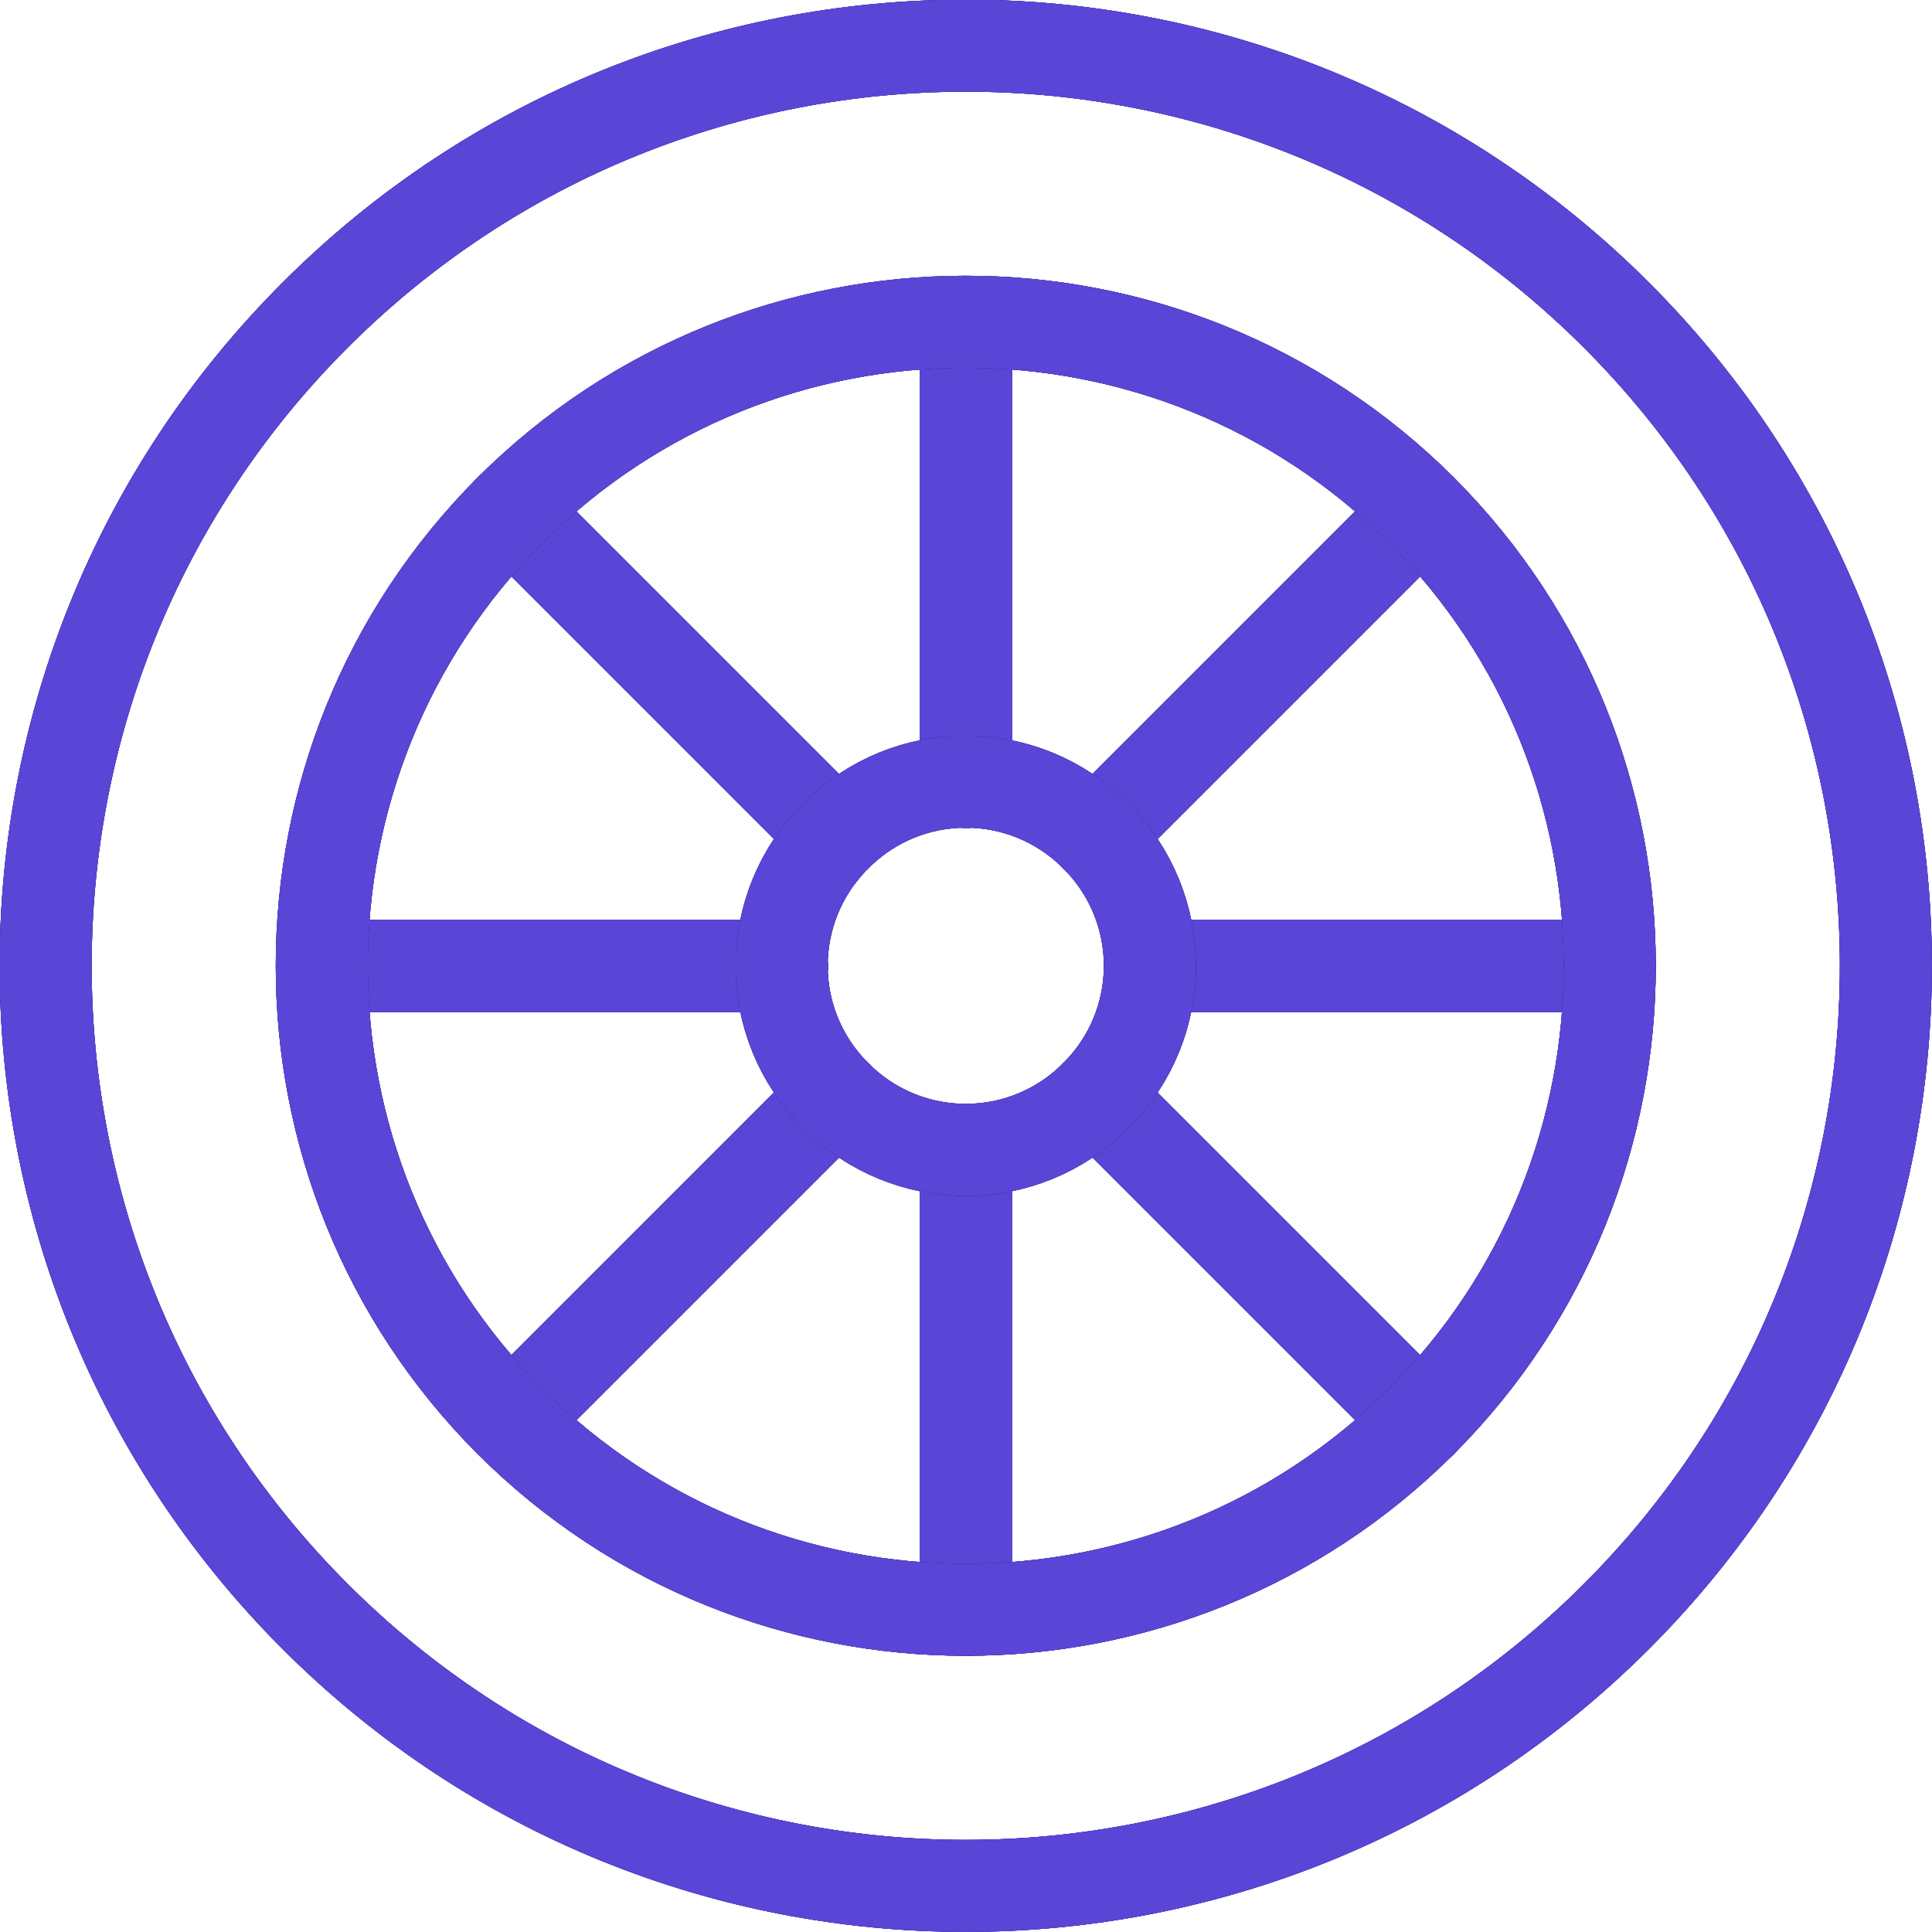 <svg width="42" height="42" viewBox="0 0 42 42" fill="none" xmlns="http://www.w3.org/2000/svg" xmlns:xlink="http://www.w3.org/1999/xlink">
	<desc>
			Created with Pixso.
	</desc>
	<defs/>
	<path id="Path" d="M21 17L21 7" stroke="#2E1066" stroke-opacity="1" stroke-width="2" stroke-linejoin="round" stroke-linecap="round"/>
	<path id="Path" d="M21 17L21 7" stroke="#410F9E" stroke-opacity="1" stroke-width="2" stroke-linejoin="round" stroke-linecap="round"/>
	<path id="Path" d="M21 17L21 7" stroke="#453888" stroke-opacity="1" stroke-width="2" stroke-linejoin="round" stroke-linecap="round"/>
	<path id="Path" d="M21 17L21 7" stroke="#5946D7" stroke-opacity="1" stroke-width="2" stroke-linejoin="round" stroke-linecap="round"/>
	<path id="Path" d="M21 35L21 25" stroke="#2E1066" stroke-opacity="1" stroke-width="2" stroke-linejoin="round" stroke-linecap="round"/>
	<path id="Path" d="M21 35L21 25" stroke="#410F9E" stroke-opacity="1" stroke-width="2" stroke-linejoin="round" stroke-linecap="round"/>
	<path id="Path" d="M21 35L21 25" stroke="#453888" stroke-opacity="1" stroke-width="2" stroke-linejoin="round" stroke-linecap="round"/>
	<path id="Path" d="M21 35L21 25" stroke="#5946D7" stroke-opacity="1" stroke-width="2" stroke-linejoin="round" stroke-linecap="round"/>
	<path id="Path" d="M23.82 18.17L30.9 11.09" stroke="#2E1066" stroke-opacity="1" stroke-width="2" stroke-linejoin="round" stroke-linecap="round"/>
	<path id="Path" d="M23.82 18.17L30.9 11.09" stroke="#410F9E" stroke-opacity="1" stroke-width="2" stroke-linejoin="round" stroke-linecap="round"/>
	<path id="Path" d="M23.82 18.17L30.9 11.09" stroke="#453888" stroke-opacity="1" stroke-width="2" stroke-linejoin="round" stroke-linecap="round"/>
	<path id="Path" d="M23.82 18.17L30.9 11.09" stroke="#5946D7" stroke-opacity="1" stroke-width="2" stroke-linejoin="round" stroke-linecap="round"/>
	<path id="Path" d="M11.09 30.9L18.17 23.82" stroke="#2E1066" stroke-opacity="1" stroke-width="2" stroke-linejoin="round" stroke-linecap="round"/>
	<path id="Path" d="M11.09 30.9L18.17 23.82" stroke="#410F9E" stroke-opacity="1" stroke-width="2" stroke-linejoin="round" stroke-linecap="round"/>
	<path id="Path" d="M11.09 30.9L18.17 23.82" stroke="#453888" stroke-opacity="1" stroke-width="2" stroke-linejoin="round" stroke-linecap="round"/>
	<path id="Path" d="M11.09 30.9L18.17 23.82" stroke="#5946D7" stroke-opacity="1" stroke-width="2" stroke-linejoin="round" stroke-linecap="round"/>
	<path id="Path" d="M25 21L35 21" stroke="#2E1066" stroke-opacity="1" stroke-width="2" stroke-linejoin="round" stroke-linecap="round"/>
	<path id="Path" d="M25 21L35 21" stroke="#410F9E" stroke-opacity="1" stroke-width="2" stroke-linejoin="round" stroke-linecap="round"/>
	<path id="Path" d="M25 21L35 21" stroke="#453888" stroke-opacity="1" stroke-width="2" stroke-linejoin="round" stroke-linecap="round"/>
	<path id="Path" d="M25 21L35 21" stroke="#5946D7" stroke-opacity="1" stroke-width="2" stroke-linejoin="round" stroke-linecap="round"/>
	<path id="Path" d="M7 21L17 21" stroke="#2E1066" stroke-opacity="1" stroke-width="2" stroke-linejoin="round" stroke-linecap="round"/>
	<path id="Path" d="M7 21L17 21" stroke="#410F9E" stroke-opacity="1" stroke-width="2" stroke-linejoin="round" stroke-linecap="round"/>
	<path id="Path" d="M7 21L17 21" stroke="#453888" stroke-opacity="1" stroke-width="2" stroke-linejoin="round" stroke-linecap="round"/>
	<path id="Path" d="M7 21L17 21" stroke="#5946D7" stroke-opacity="1" stroke-width="2" stroke-linejoin="round" stroke-linecap="round"/>
	<path id="Path" d="M23.82 23.82L30.9 30.9" stroke="#2E1066" stroke-opacity="1" stroke-width="2" stroke-linejoin="round" stroke-linecap="round"/>
	<path id="Path" d="M23.82 23.82L30.9 30.9" stroke="#410F9E" stroke-opacity="1" stroke-width="2" stroke-linejoin="round" stroke-linecap="round"/>
	<path id="Path" d="M23.82 23.82L30.9 30.9" stroke="#453888" stroke-opacity="1" stroke-width="2" stroke-linejoin="round" stroke-linecap="round"/>
	<path id="Path" d="M23.82 23.82L30.9 30.9" stroke="#5946D7" stroke-opacity="1" stroke-width="2" stroke-linejoin="round" stroke-linecap="round"/>
	<path id="Path" d="M11.09 11.09L18.17 18.17" stroke="#2E1066" stroke-opacity="1" stroke-width="2" stroke-linejoin="round" stroke-linecap="round"/>
	<path id="Path" d="M11.09 11.09L18.17 18.17" stroke="#410F9E" stroke-opacity="1" stroke-width="2" stroke-linejoin="round" stroke-linecap="round"/>
	<path id="Path" d="M11.09 11.09L18.17 18.17" stroke="#453888" stroke-opacity="1" stroke-width="2" stroke-linejoin="round" stroke-linecap="round"/>
	<path id="Path" d="M11.09 11.09L18.17 18.17" stroke="#5946D7" stroke-opacity="1" stroke-width="2" stroke-linejoin="round" stroke-linecap="round"/>
	<path id="Path" d="M35.14 35.14C27.33 42.95 14.66 42.95 6.85 35.14C-0.96 27.33 -0.96 14.66 6.85 6.85C14.66 -0.96 27.33 -0.96 35.14 6.85C42.95 14.66 42.95 27.33 35.14 35.14Z" stroke="#2E1066" stroke-opacity="1" stroke-width="2" stroke-linejoin="round"/>
	<path id="Path" d="M35.14 35.14C27.33 42.95 14.66 42.95 6.85 35.14C-0.96 27.33 -0.96 14.66 6.85 6.85C14.66 -0.96 27.33 -0.96 35.14 6.85C42.95 14.66 42.95 27.33 35.14 35.14Z" stroke="#410F9E" stroke-opacity="1" stroke-width="2" stroke-linejoin="round"/>
	<path id="Path" d="M35.14 35.14C27.33 42.95 14.66 42.95 6.85 35.14C-0.96 27.33 -0.96 14.66 6.85 6.85C14.66 -0.96 27.33 -0.96 35.14 6.85C42.95 14.66 42.95 27.33 35.14 35.14Z" stroke="#453888" stroke-opacity="1" stroke-width="2" stroke-linejoin="round"/>
	<path id="Path" d="M35.14 35.14C27.33 42.95 14.66 42.95 6.85 35.14C-0.96 27.33 -0.96 14.66 6.85 6.85C14.66 -0.96 27.33 -0.96 35.14 6.85C42.95 14.66 42.95 27.33 35.14 35.14Z" stroke="#5946D7" stroke-opacity="1" stroke-width="2" stroke-linejoin="round"/>
	<path id="Path" d="M30.9 30.9C25.43 36.36 16.56 36.36 11.09 30.9C5.63 25.43 5.63 16.56 11.09 11.09C16.56 5.63 25.43 5.63 30.9 11.09C36.36 16.56 36.36 25.43 30.9 30.9Z" stroke="#2E1066" stroke-opacity="1" stroke-width="2" stroke-linejoin="round"/>
	<path id="Path" d="M30.9 30.9C25.43 36.36 16.56 36.36 11.09 30.9C5.63 25.43 5.63 16.56 11.09 11.09C16.56 5.63 25.43 5.63 30.9 11.09C36.36 16.56 36.36 25.43 30.9 30.9Z" stroke="#410F9E" stroke-opacity="1" stroke-width="2" stroke-linejoin="round"/>
	<path id="Path" d="M30.9 30.9C25.43 36.36 16.56 36.36 11.09 30.9C5.63 25.43 5.63 16.56 11.09 11.09C16.56 5.63 25.43 5.63 30.9 11.09C36.36 16.56 36.36 25.43 30.9 30.9Z" stroke="#453888" stroke-opacity="1" stroke-width="2" stroke-linejoin="round"/>
	<path id="Path" d="M30.9 30.9C25.43 36.36 16.56 36.36 11.09 30.9C5.63 25.43 5.63 16.56 11.09 11.09C16.56 5.63 25.43 5.63 30.9 11.09C36.36 16.56 36.36 25.43 30.9 30.9Z" stroke="#5946D7" stroke-opacity="1" stroke-width="2" stroke-linejoin="round"/>
	<path id="Path" d="M23.82 23.82C22.26 25.39 19.73 25.39 18.17 23.82C16.6 22.26 16.6 19.73 18.17 18.17C19.73 16.6 22.26 16.6 23.82 18.17C25.39 19.73 25.39 22.26 23.82 23.82Z" stroke="#2E1066" stroke-opacity="1" stroke-width="2" stroke-linejoin="round"/>
	<path id="Path" d="M23.82 23.82C22.26 25.39 19.73 25.39 18.17 23.82C16.6 22.26 16.6 19.73 18.17 18.17C19.73 16.6 22.26 16.6 23.82 18.17C25.39 19.73 25.39 22.26 23.82 23.82Z" stroke="#410F9E" stroke-opacity="1" stroke-width="2" stroke-linejoin="round"/>
	<path id="Path" d="M23.82 23.82C22.26 25.39 19.73 25.39 18.17 23.82C16.6 22.26 16.6 19.73 18.17 18.17C19.73 16.6 22.26 16.6 23.82 18.17C25.39 19.73 25.39 22.26 23.82 23.82Z" stroke="#453888" stroke-opacity="1" stroke-width="2" stroke-linejoin="round"/>
	<path id="Path" d="M23.82 23.82C22.26 25.39 19.73 25.39 18.17 23.82C16.6 22.26 16.6 19.73 18.17 18.17C19.73 16.6 22.26 16.6 23.82 18.17C25.39 19.73 25.39 22.26 23.82 23.82Z" stroke="#5946D7" stroke-opacity="1" stroke-width="2" stroke-linejoin="round"/>
</svg>
